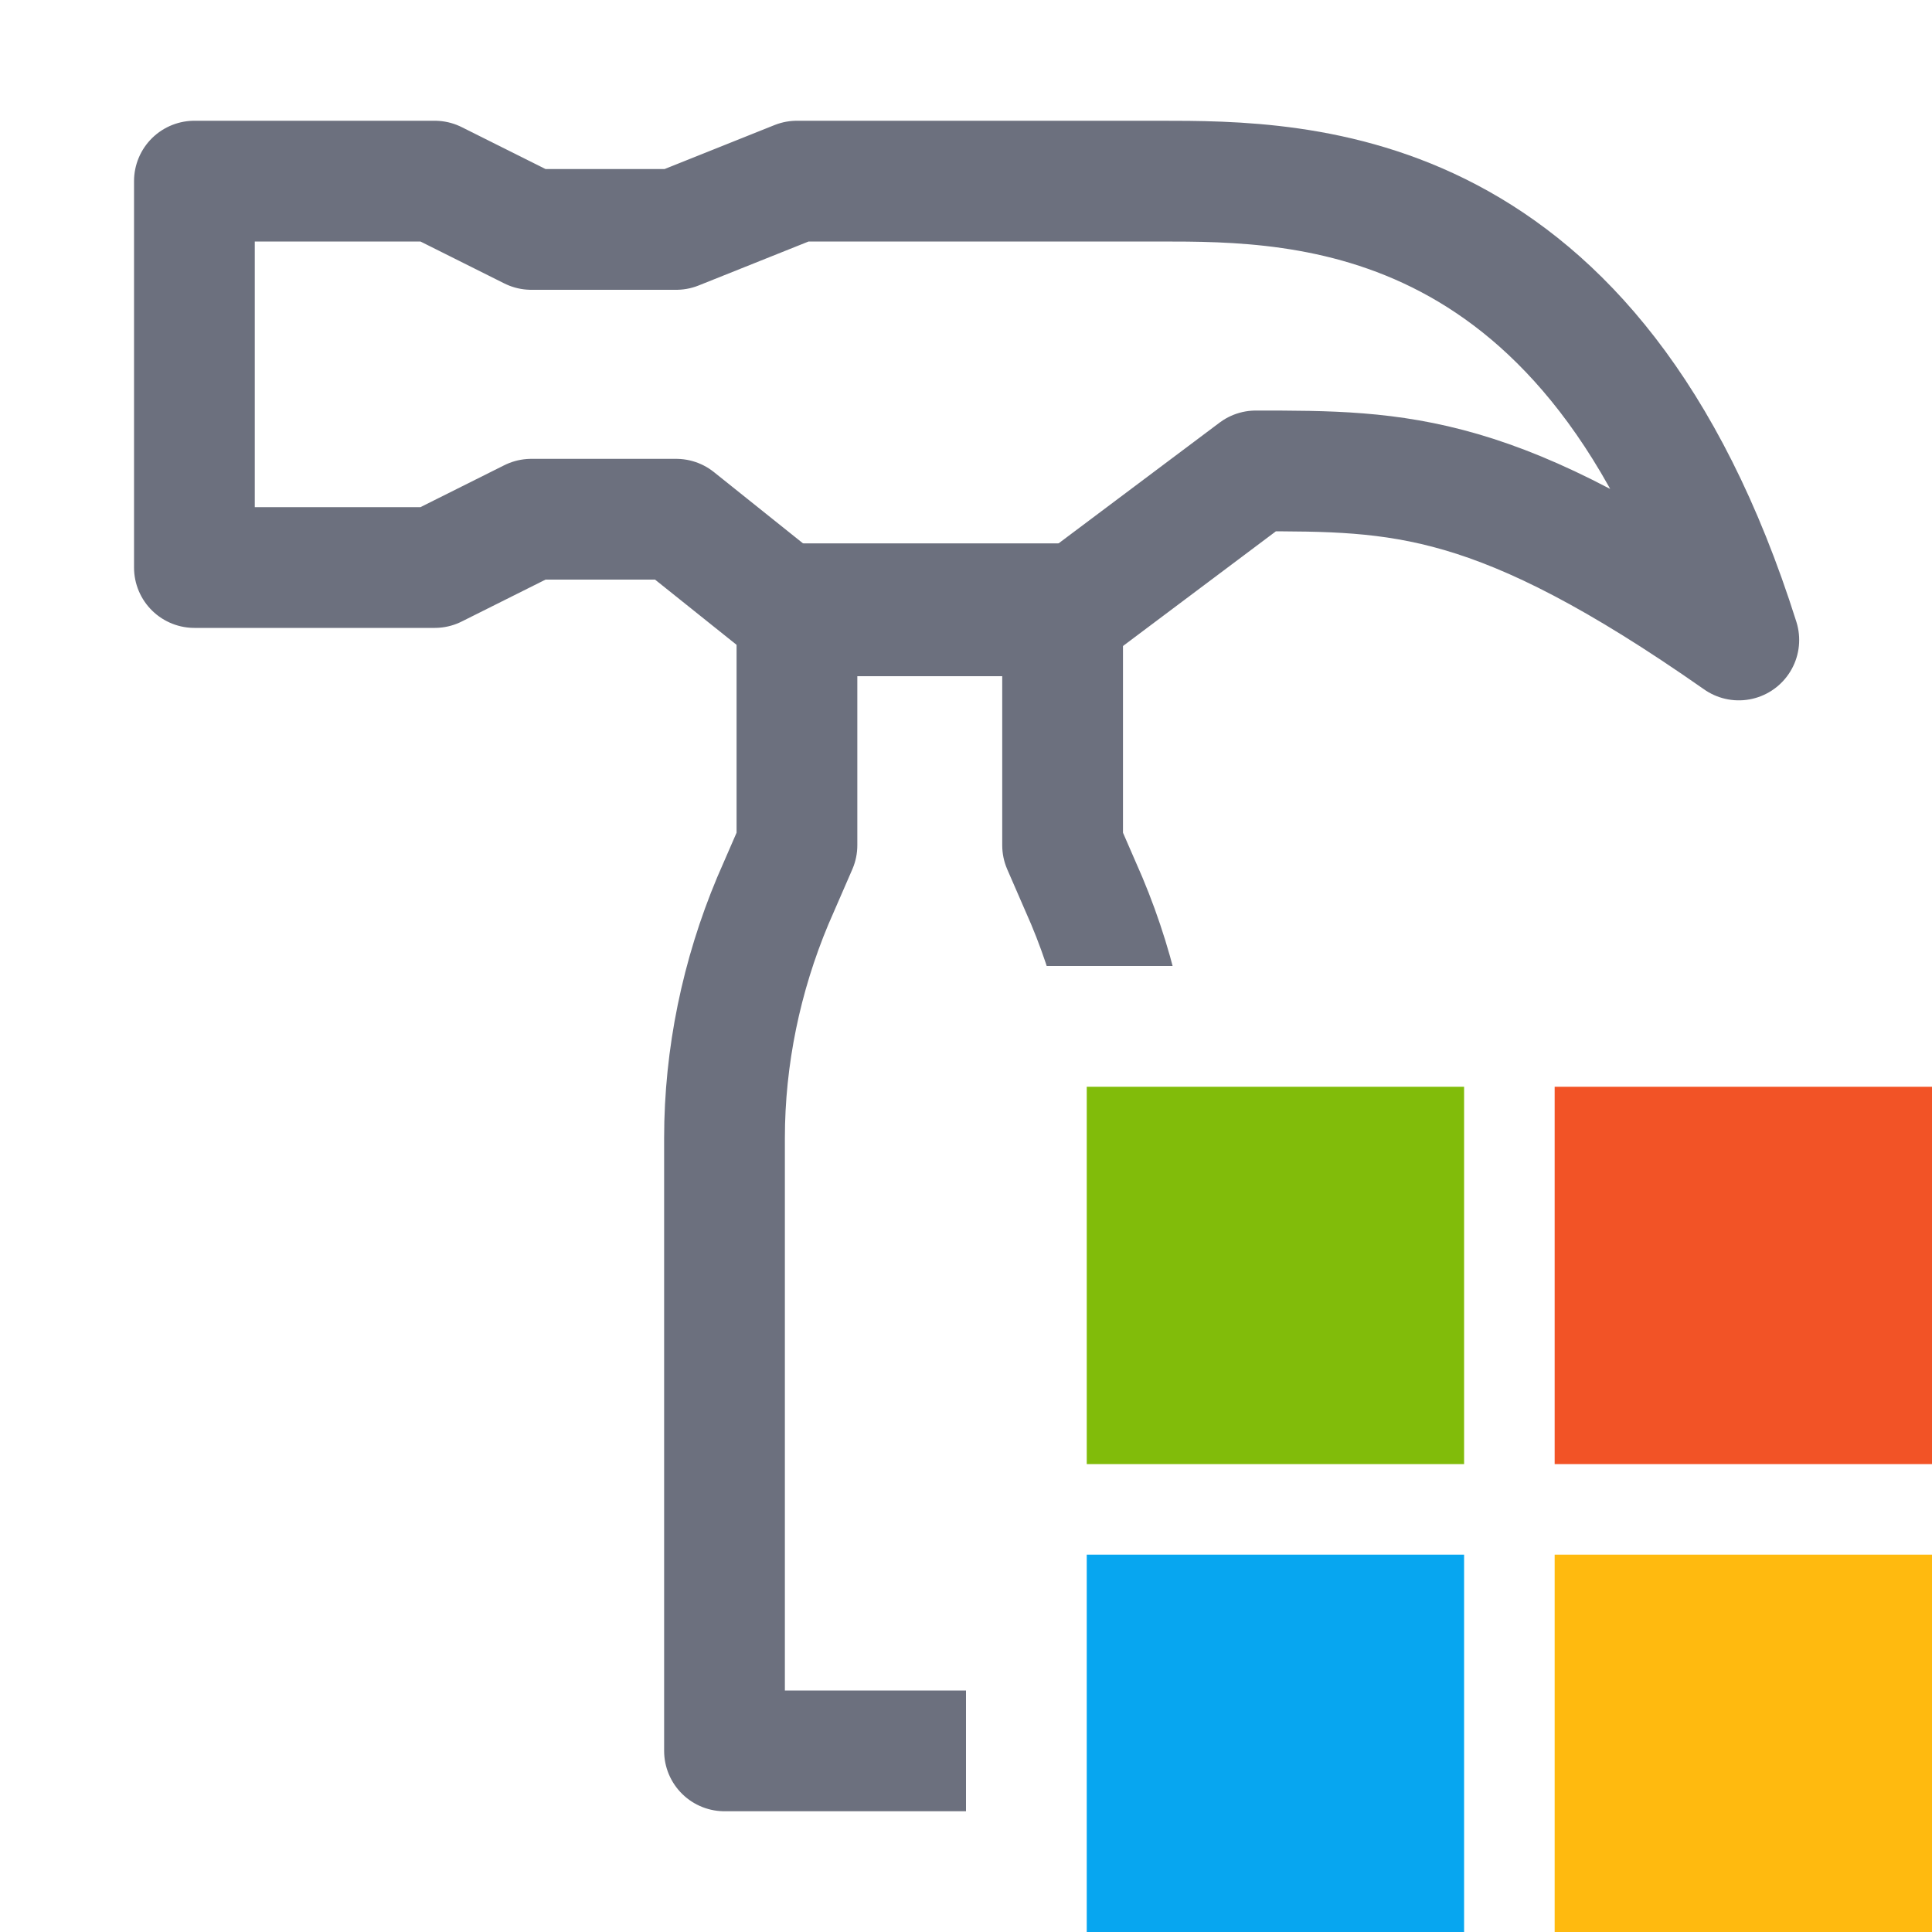 <!-- Copyright 2000-2023 JetBrains s.r.o. and contributors. Use of this source code is governed by the Apache 2.0 license. -->
<svg xmlns="http://www.w3.org/2000/svg" width="16" height="16" viewBox="0 0 16 16" fill="none">
    <defs>
        <clipPath id="mask">
            <polygon points="0 0 0 16 8 16 8 8 16 8 16 0" fill="white"/>
        </clipPath>
    </defs>

    <g clip-path="url(#mask)" stroke="#6C707E" stroke-linejoin="round">
        <path d="M3.6 1.5H1.61V4.7H3.6L4.4 4.3H5.6L6.6 5.1H8.8L10.4 3.9C11.6 3.9 12.4 3.9 14.4 5.3C13.2 1.5 10.8 1.5 9.6 1.5H6.6L5.6 1.9H4.4L3.6 1.5Z"/>
        <path d="M6 14.5H9.4V9.426C9.4 8.75 9.26 8.08 9 7.46L8.8 7V5H6.6V7L6.4 7.46C6.14 8.08 6 8.75 6 9.426V14.5Z"/>
    </g>

    <rect width="3.125" height="3.125" x="12.875" y="9" fill="#F25326"/>
    <rect width="3.125" height="3.125" x="9" y="9" fill="#81BC0A"/>
    <rect width="3.125" height="3.125" x="9" y="12.875" fill="#07A6F0"/>
    <rect width="3.125" height="3.125" x="12.875" y="12.875" fill="#FFBA0F"/>
</svg>
